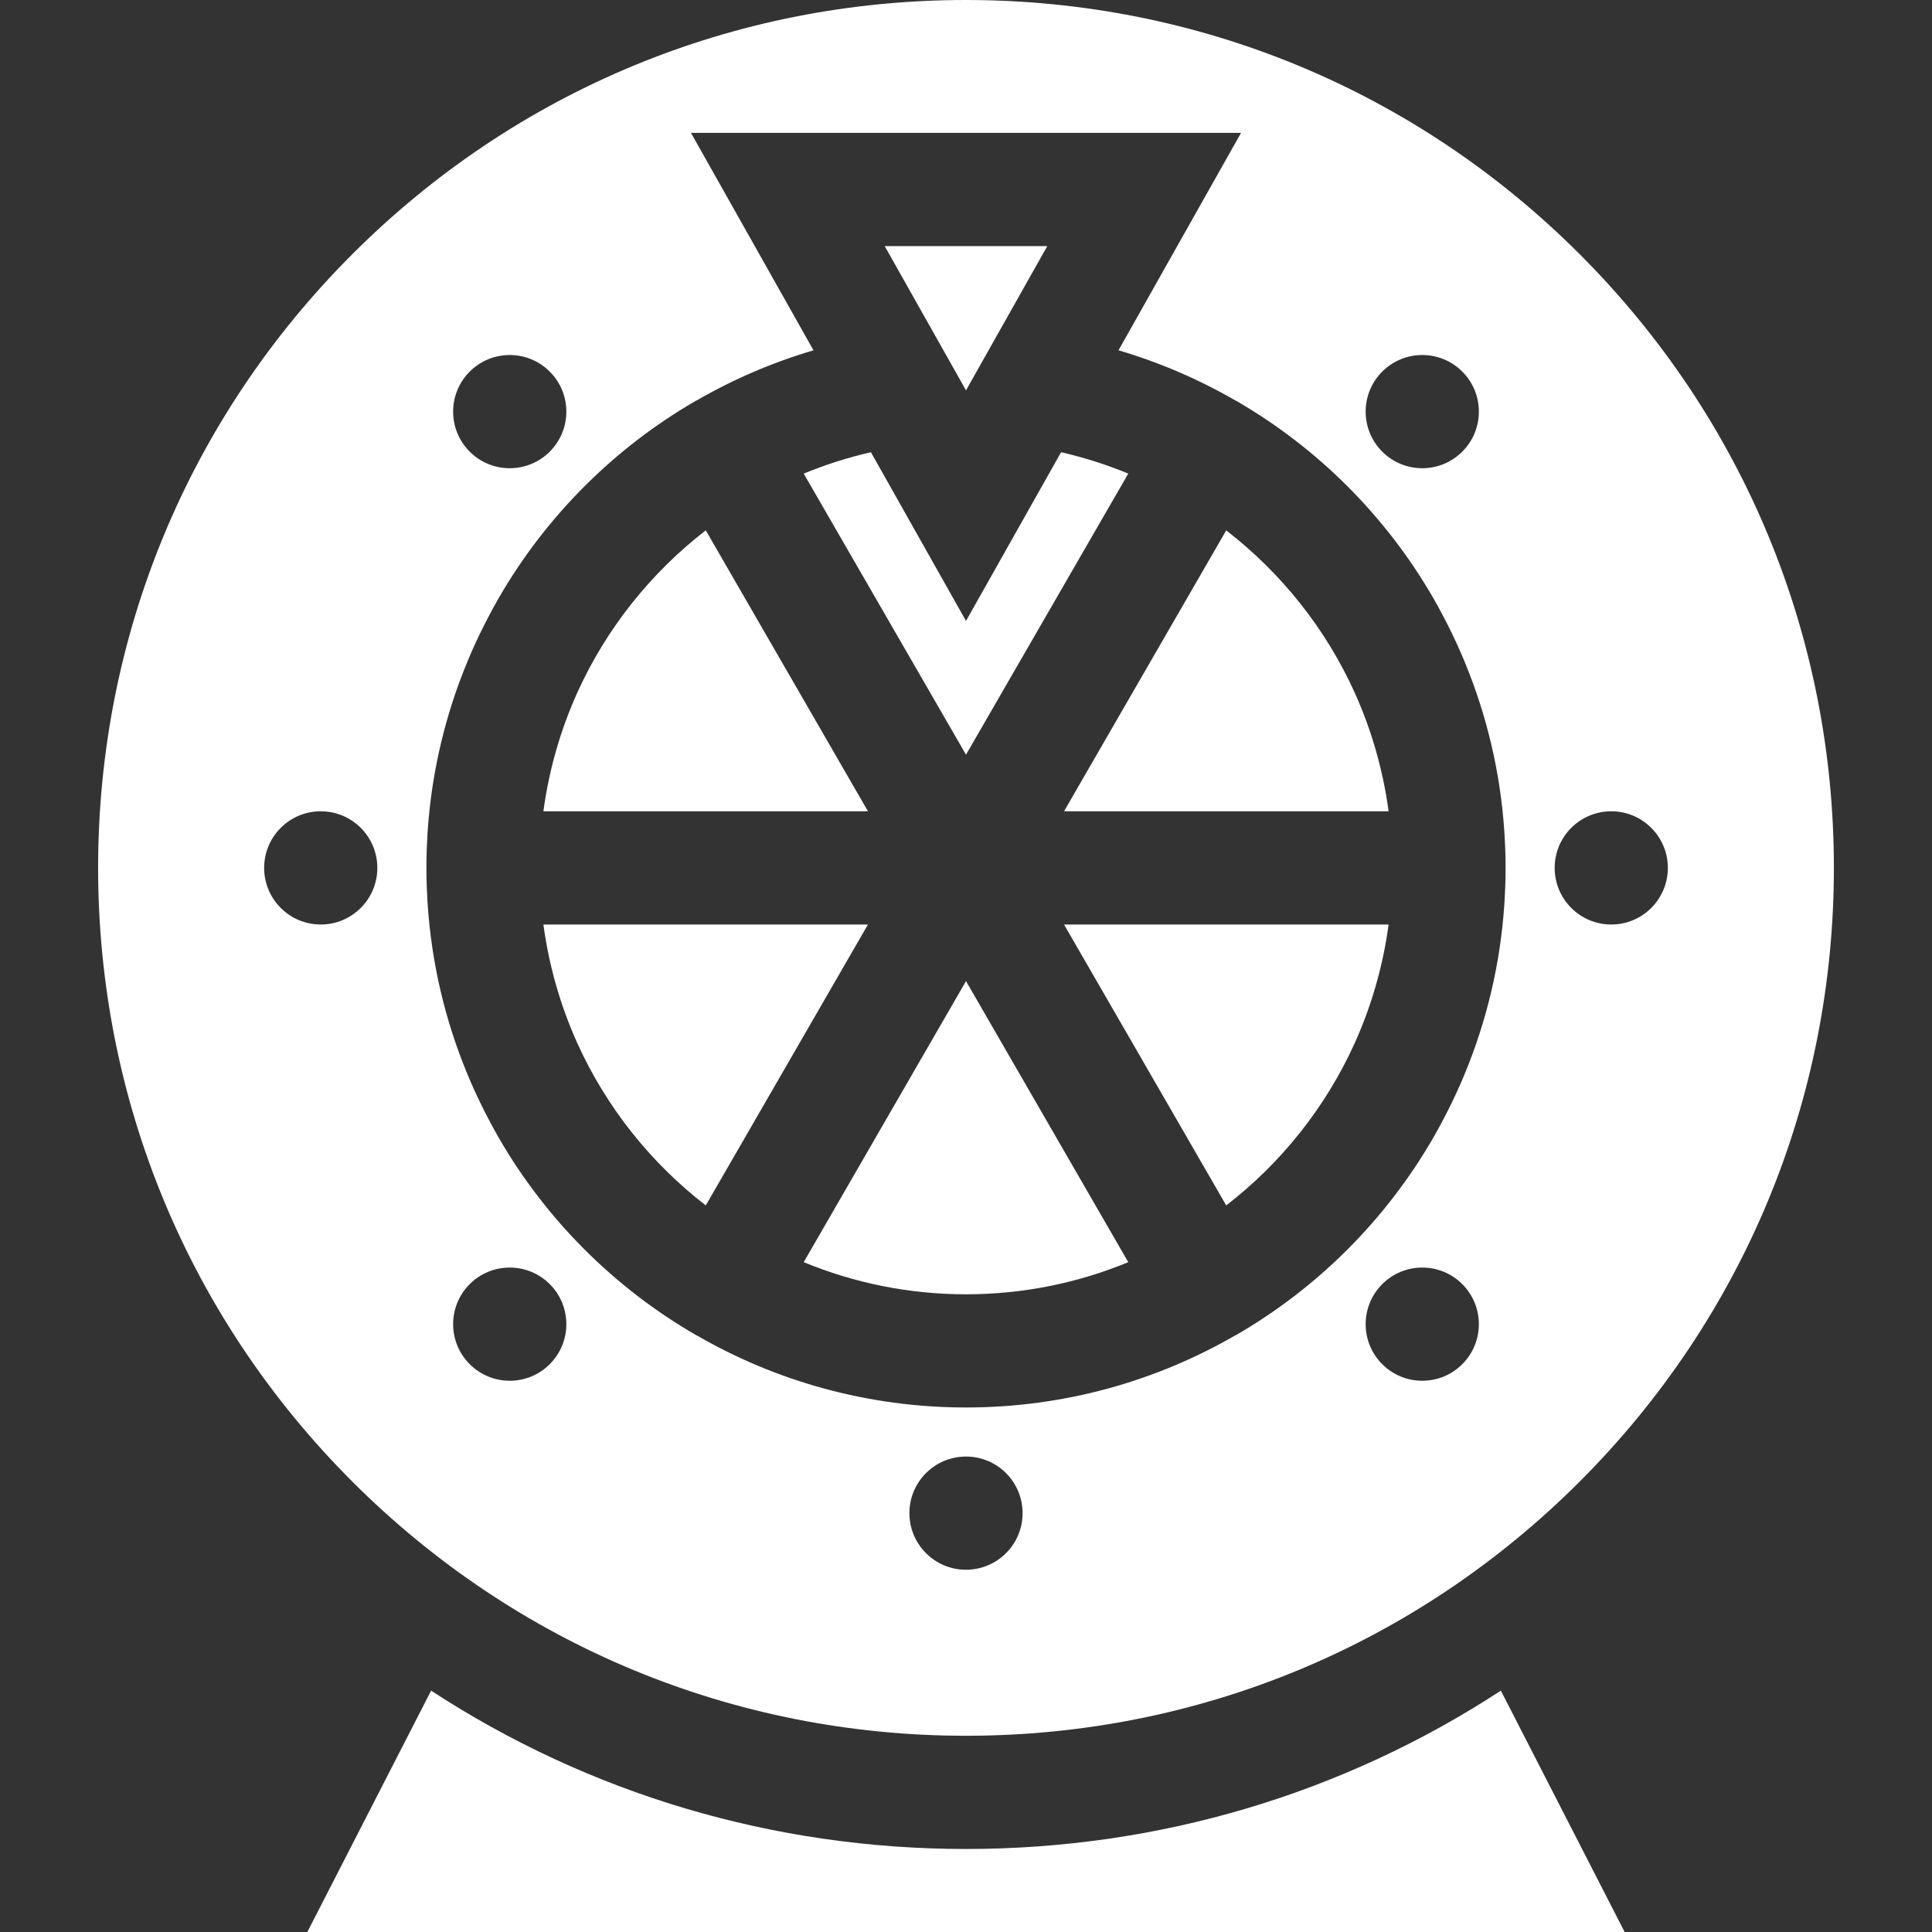 <svg width="65" height="65" viewBox="0 0 65 65" fill="none" xmlns="http://www.w3.org/2000/svg">
<rect x="0" y="0" width="65" height="65" fill="#333333" stroke="none"/>
<path d="M19.425 23.297C18.852 24.567 18.467 25.915 18.282 27.295H29.202L23.745 17.843C21.895 19.273 20.401 21.144 19.425 23.297Z" fill="#ffffff"/>
<path d="M29.203 27.294H29.202L29.203 27.295V27.294Z" fill="#ffffff"/>
<path d="M18.282 31.104C18.467 32.483 18.852 33.831 19.425 35.101C20.401 37.255 21.894 39.125 23.745 40.555L29.202 31.104H18.282Z" fill="#ffffff"/>
<path d="M32.5 33.008L27.04 42.464C28.724 43.16 30.568 43.545 32.5 43.545C34.432 43.545 36.276 43.16 37.959 42.464L32.5 33.008Z" fill="#ffffff"/>
<path d="M35.798 31.104L41.255 40.555C43.106 39.125 44.599 37.255 45.575 35.101C46.148 33.831 46.533 32.483 46.718 31.104H35.798Z" fill="#ffffff"/>
<path d="M45.575 23.298C44.599 21.144 43.105 19.274 41.255 17.844L35.798 27.295H46.718C46.533 25.916 46.148 24.568 45.575 23.298Z" fill="#ffffff"/>
<path d="M29.765 8.28L32.5 13.133L35.235 8.28H29.765Z" fill="#ffffff"/>
<path d="M53.147 8.552C47.632 3.037 40.299 0 32.5 0C24.701 0 17.368 3.037 11.853 8.552C6.338 14.067 3.301 21.4 3.301 29.199C3.301 36.999 6.338 44.331 11.853 49.846C17.368 55.361 24.701 58.398 32.5 58.398C40.299 58.398 47.632 55.361 53.147 49.846C58.662 44.331 61.699 36.999 61.699 29.199C61.699 21.4 58.662 14.067 53.147 8.552ZM46.504 12.502C47.248 11.758 48.453 11.758 49.197 12.502C49.941 13.246 49.941 14.451 49.197 15.195C48.453 15.939 47.248 15.939 46.504 15.195C45.76 14.451 45.76 13.246 46.504 12.502ZM15.803 12.502C16.547 11.758 17.752 11.758 18.496 12.502C19.24 13.246 19.24 14.451 18.496 15.195C17.752 15.939 16.547 15.939 15.803 15.195C15.059 14.451 15.059 13.246 15.803 12.502ZM10.791 31.104C9.739 31.104 8.887 30.251 8.887 29.199C8.887 28.148 9.739 27.295 10.791 27.295C11.843 27.295 12.695 28.148 12.695 29.199C12.695 30.251 11.843 31.104 10.791 31.104ZM18.496 45.896C17.752 46.64 16.547 46.64 15.803 45.896C15.059 45.153 15.059 43.947 15.803 43.203C16.547 42.46 17.752 42.46 18.496 43.203C19.24 43.947 19.24 45.153 18.496 45.896ZM32.5 52.812C31.448 52.812 30.596 51.96 30.596 50.908C30.596 49.856 31.448 49.004 32.5 49.004C33.552 49.004 34.404 49.856 34.404 50.908C34.404 51.96 33.552 52.812 32.5 52.812ZM49.197 45.896C48.453 46.64 47.248 46.64 46.504 45.896C45.76 45.153 45.76 43.947 46.504 43.203C47.248 42.46 48.453 42.46 49.197 43.203C49.941 43.947 49.941 45.153 49.197 45.896ZM50.645 29.749C50.644 29.794 50.642 29.839 50.64 29.883C50.635 30.033 50.627 30.183 50.618 30.332C50.616 30.366 50.614 30.4 50.611 30.433C50.477 32.43 50.018 34.339 49.287 36.109C49.279 36.127 49.272 36.146 49.264 36.164C49.194 36.333 49.122 36.501 49.046 36.667C49.02 36.725 48.993 36.782 48.966 36.839C48.925 36.928 48.883 37.017 48.84 37.106C48.789 37.211 48.737 37.316 48.684 37.42C48.671 37.445 48.658 37.47 48.645 37.495C48.51 37.759 48.37 38.02 48.222 38.276C46.631 41.032 44.333 43.33 41.577 44.922L41.565 44.924C38.896 46.468 35.799 47.353 32.5 47.353C29.201 47.353 26.104 46.468 23.435 44.924L23.423 44.921C20.667 43.33 18.369 41.032 16.778 38.276C16.63 38.02 16.49 37.758 16.355 37.495C16.342 37.47 16.329 37.445 16.316 37.42C16.263 37.316 16.211 37.211 16.16 37.105C16.117 37.017 16.075 36.928 16.034 36.839C16.007 36.781 15.98 36.725 15.954 36.667C15.878 36.501 15.806 36.333 15.736 36.164C15.728 36.146 15.721 36.127 15.713 36.109C14.982 34.339 14.523 32.43 14.389 30.433C14.386 30.399 14.384 30.366 14.382 30.332C14.373 30.183 14.366 30.033 14.36 29.883C14.358 29.838 14.356 29.794 14.355 29.749C14.349 29.566 14.346 29.383 14.346 29.199C14.346 29.015 14.349 28.832 14.355 28.649C14.356 28.605 14.358 28.56 14.36 28.515C14.365 28.365 14.373 28.215 14.382 28.066C14.384 28.032 14.386 27.999 14.388 27.965C14.523 25.968 14.982 24.058 15.714 22.288C15.721 22.27 15.728 22.253 15.735 22.236C15.806 22.066 15.878 21.897 15.954 21.73C15.979 21.675 16.006 21.62 16.031 21.565C16.074 21.474 16.116 21.382 16.16 21.292C16.211 21.187 16.263 21.083 16.316 20.98C16.329 20.954 16.342 20.928 16.355 20.902C16.49 20.639 16.63 20.378 16.778 20.122C18.369 17.366 20.667 15.068 23.423 13.477L23.431 13.477C24.66 12.765 25.98 12.195 27.369 11.786L23.247 4.471H41.753L37.631 11.785C39.018 12.195 40.337 12.764 41.565 13.474L41.577 13.477C44.333 15.068 46.631 17.366 48.222 20.122C48.37 20.379 48.51 20.64 48.645 20.903C48.658 20.928 48.671 20.953 48.684 20.978C48.736 21.083 48.789 21.187 48.84 21.293C48.883 21.381 48.924 21.47 48.966 21.56C48.992 21.617 49.02 21.673 49.046 21.731C49.121 21.897 49.193 22.065 49.264 22.234C49.272 22.253 49.279 22.271 49.286 22.289C50.017 24.059 50.476 25.968 50.611 27.965C50.613 27.999 50.615 28.032 50.618 28.066C50.627 28.215 50.634 28.365 50.64 28.515C50.642 28.56 50.644 28.604 50.645 28.649C50.651 28.832 50.654 29.015 50.654 29.199C50.654 29.383 50.651 29.566 50.645 29.749ZM54.209 31.104C53.157 31.104 52.305 30.251 52.305 29.199C52.305 28.148 53.157 27.295 54.209 27.295C55.261 27.295 56.113 28.148 56.113 29.199C56.113 30.251 55.261 31.104 54.209 31.104Z" fill="#ffffff"/>
<path d="M50.495 56.88C45.188 60.346 38.987 62.207 32.5 62.207C26.012 62.207 19.812 60.346 14.504 56.88L10.34 65H54.659L50.495 56.88Z" fill="#ffffff"/>
<path d="M35.699 15.214L32.5 20.891L29.301 15.214C28.521 15.393 27.766 15.634 27.04 15.934L32.5 25.391L37.959 15.934C37.234 15.634 36.478 15.393 35.699 15.214Z" fill="#ffffff"/>
</svg>
